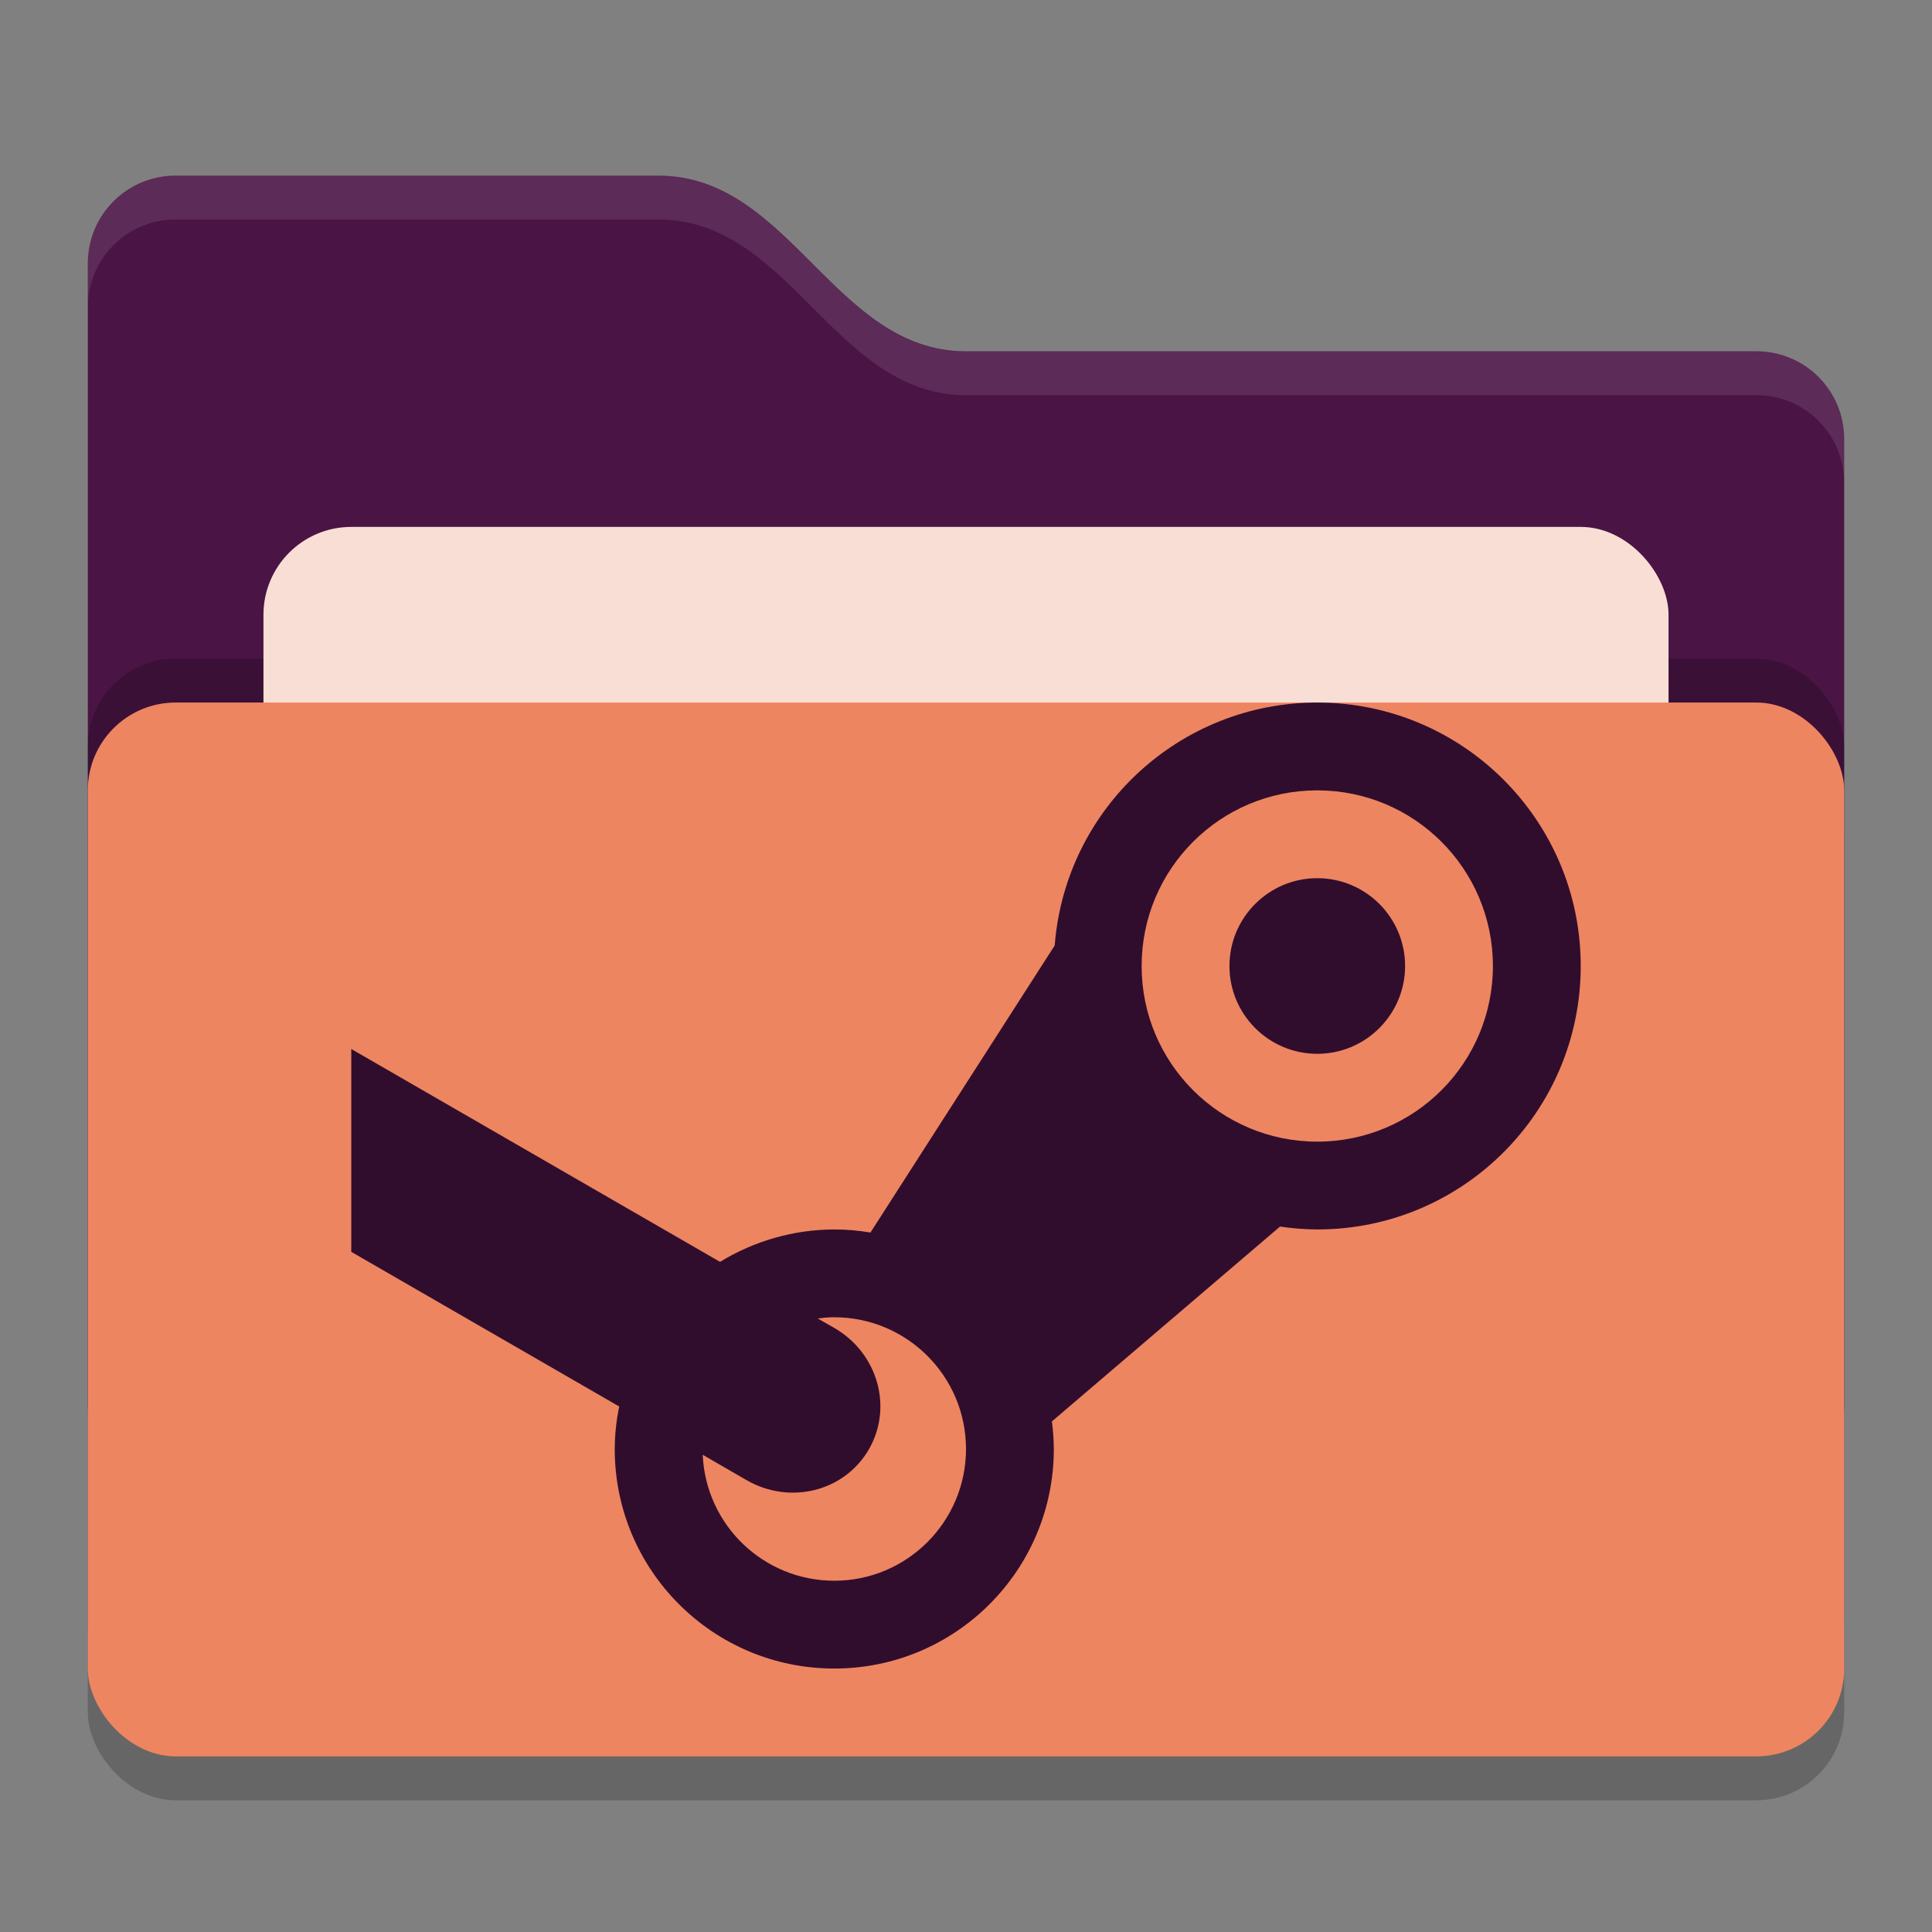 <svg xmlns="http://www.w3.org/2000/svg" width="22" height="22" version="1">
 <rect width="100%" height="100%" fill="#808080" stroke="none"/>
 <rect style="opacity:0.2" width="20" height="12" x="1" y="8.5" rx="1" ry="1"/>
 <path style="fill:#4a1445" d="M 1,16 C 1,16.554 1.446,17 2,17 H 20 C 20.554,17 21,16.554 21,16 V 5 C 21,4.446 20.554,4 20,4 H 11 C 9.5,4 9,2 7.5,2 H 2 C 1.446,2 1,2.446 1,3"/>
 <rect style="opacity:0.2" width="20" height="12" x="1" y="7.5" rx="1" ry="1"/>
 <rect style="fill:#f9ded5" width="16" height="8" x="3" y="6" rx="1" ry="1"/>
 <rect style="fill:#ee8561" width="20" height="12" x="1" y="8" rx="1" ry="1"/>
 <path style="opacity:0.1;fill:#ffffff" d="M 2,2 C 1.446,2 1,2.446 1,3 V 3.5 C 1,2.946 1.446,2.5 2,2.5 H 7.5 C 9,2.5 9.5,4.5 11,4.5 H 20 C 20.554,4.5 21,4.946 21,5.5 V 5 C 21,4.446 20.554,4 20,4 H 11 C 9.5,4 9,2 7.5,2 Z"/>
 <path style="fill:#310d2d" d="M 4,14.255 7.051,16.016 C 7.018,16.175 7.001,16.337 7,16.5 7,17.881 8.119,19 9.5,19 10.881,19 12,17.881 12,16.5 11.999,16.395 11.992,16.29 11.978,16.186 L 14.576,13.967 C 14.716,13.988 14.858,13.999 15,14 16.657,14 18,12.657 18,11 18,9.343 16.657,8 15,8 13.434,8 12.132,9.205 12.01,10.766 L 9.912,14.035 C 9.776,14.012 9.638,14 9.5,14 9.041,14.001 8.591,14.129 8.199,14.369 L 4,11.945 M 15,9 C 16.105,9 17,9.895 17,11 17,12.105 16.105,13 15,13 13.895,13 13,12.105 13,11 13,9.895 13.895,9 15,9 Z M 15,10 C 14.448,10 14,10.448 14,11 14,11.552 14.448,12 15,12 15.552,12 16,11.552 16,11 16,10.448 15.552,10 15,10 Z M 9.461,15 C 9.474,15 9.487,15 9.5,15 10.328,15 11,15.672 11,16.5 11,17.328 10.328,18 9.5,18 8.697,18 8.037,17.368 8.002,16.566 L 8.5,16.854 C 8.995,17.14 9.617,16.984 9.894,16.504 10.171,16.024 9.995,15.407 9.5,15.121 L 9.312,15.014 C 9.361,15.007 9.411,15.002 9.461,15 Z"/>
</svg>
